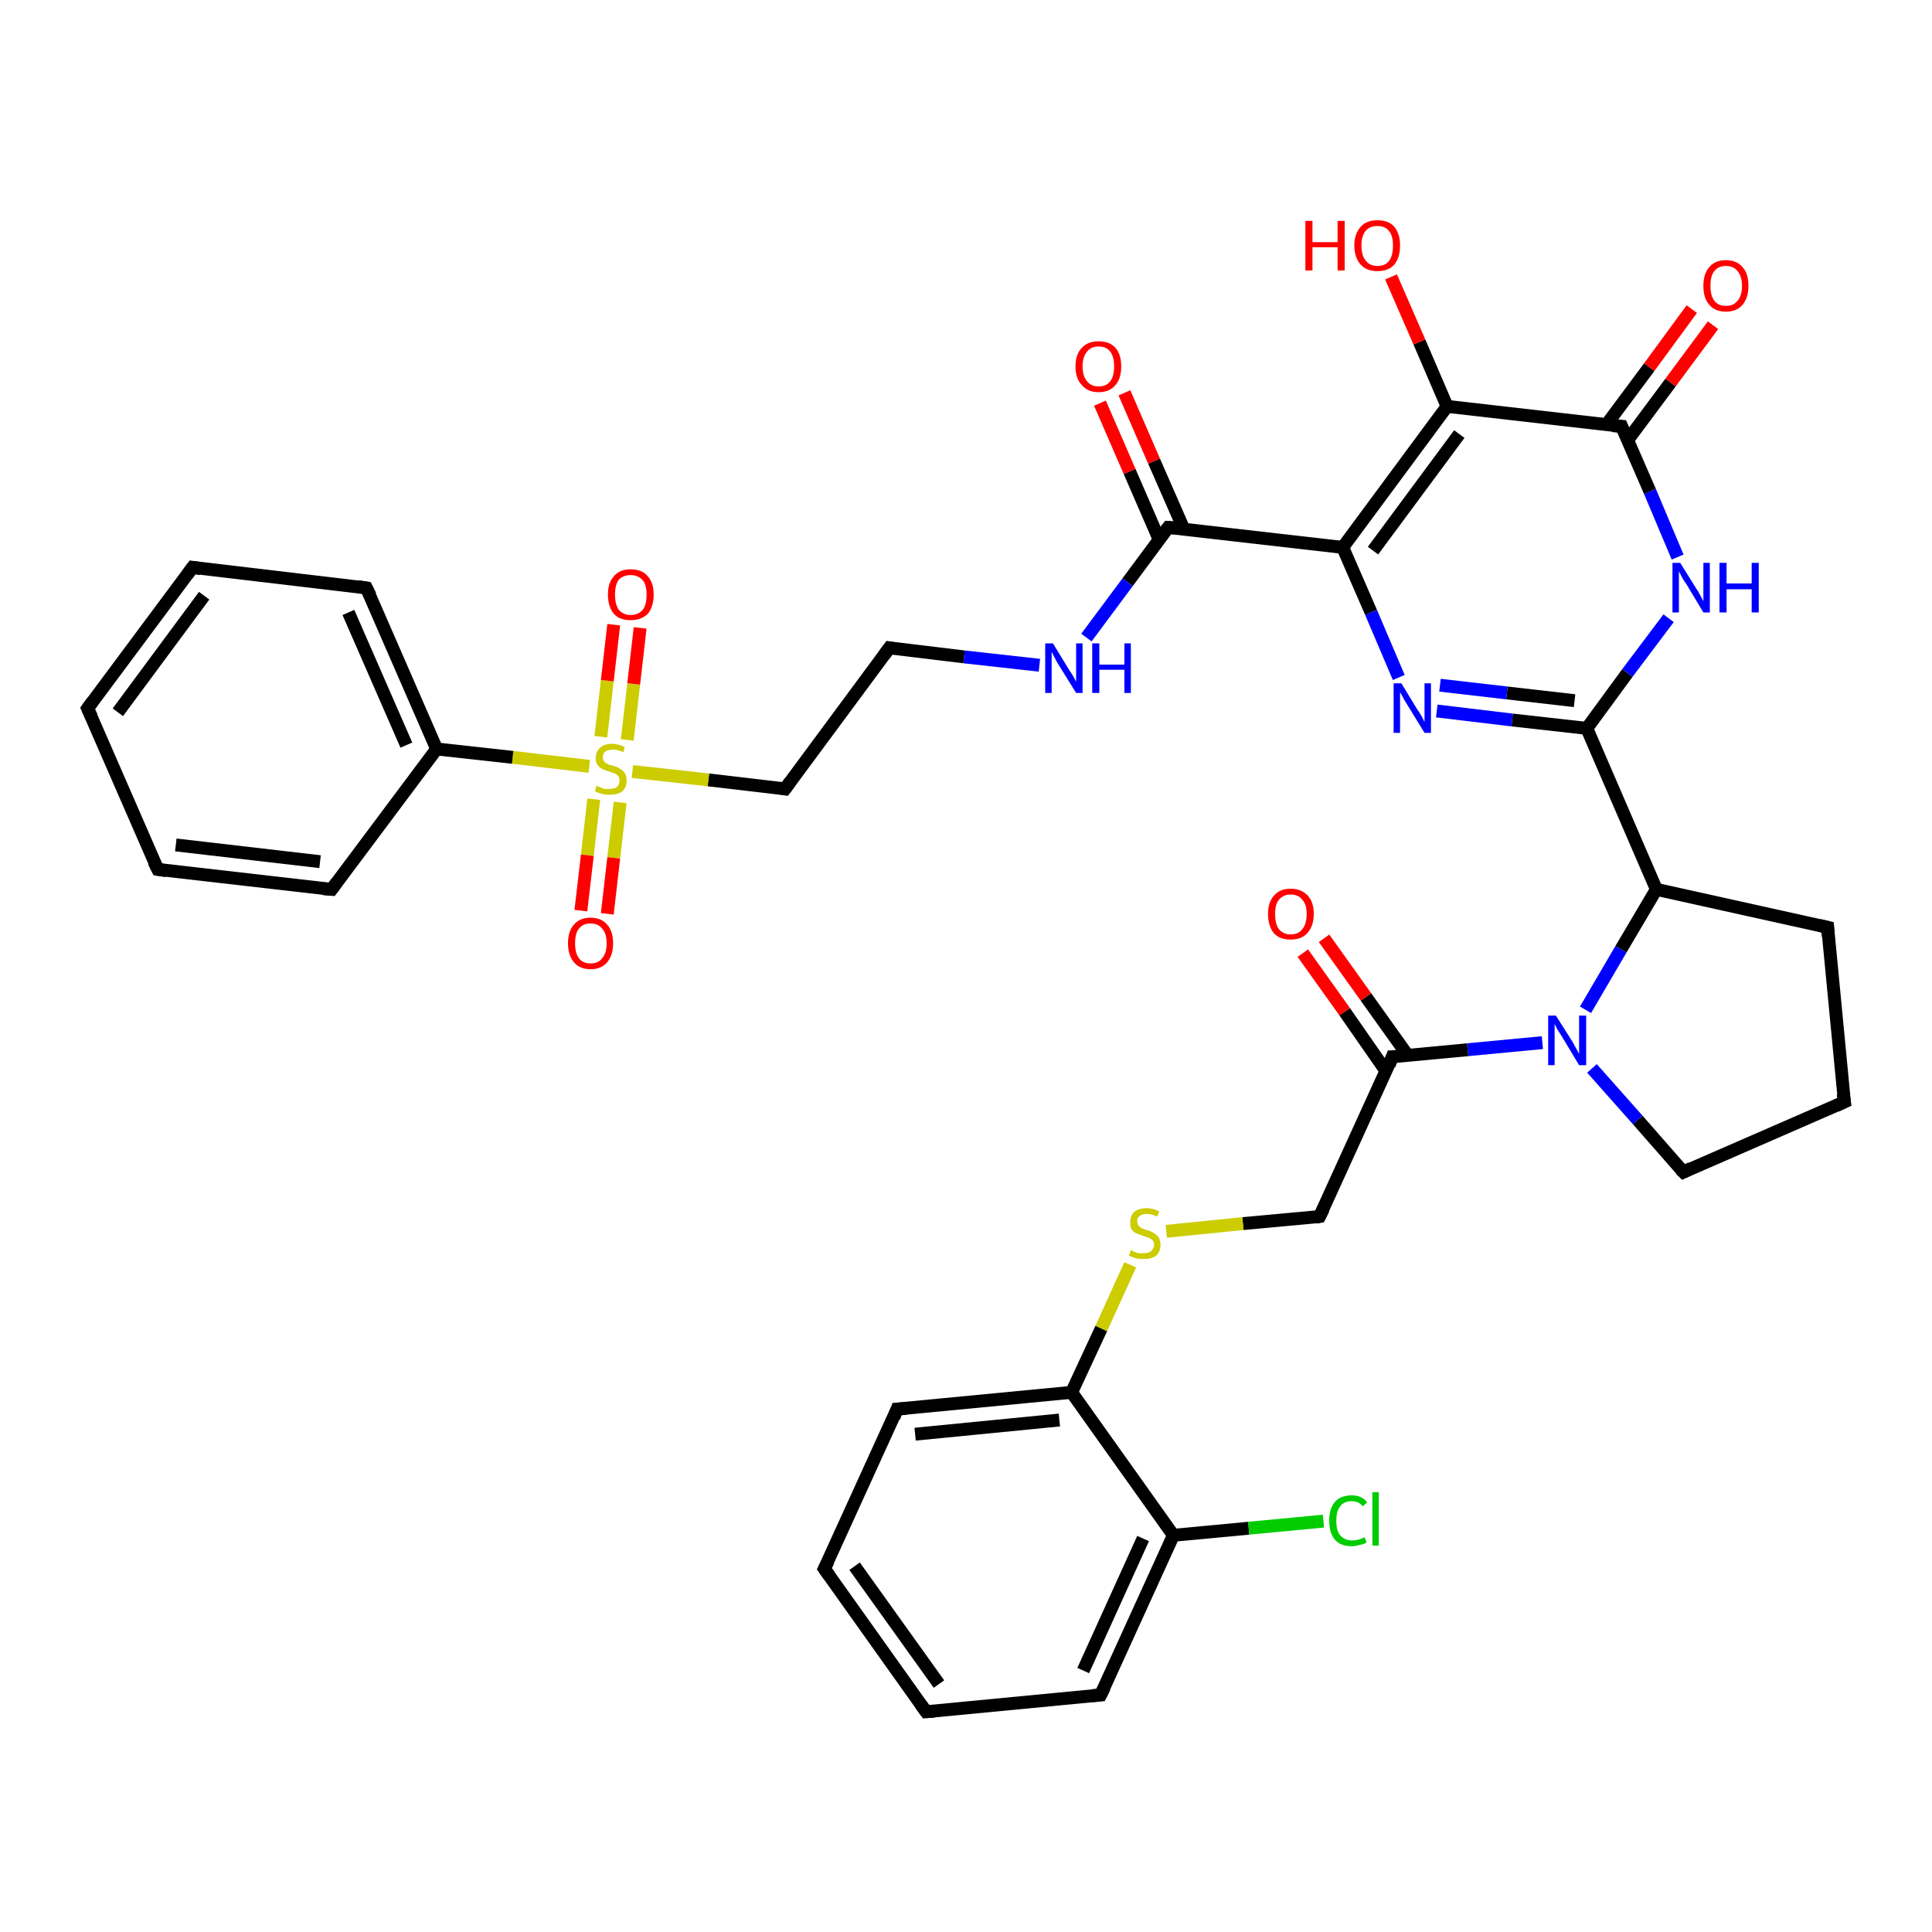 <?xml version='1.0' encoding='iso-8859-1'?>
<svg version='1.1' baseProfile='full'
              xmlns='http://www.w3.org/2000/svg'
                      xmlns:rdkit='http://www.rdkit.org/xml'
                      xmlns:xlink='http://www.w3.org/1999/xlink'
                  xml:space='preserve'
width='300px' height='300px' viewBox='0 0 300 300'>
<!-- END OF HEADER -->
<rect style='opacity:1.0;fill:#FFFFFF;stroke:none' width='300.0' height='300.0' x='0.0' y='0.0'> </rect>
<path class='bond-0 atom-0 atom-1' d='M 246.4,113.1 L 252.7,104.5' style='fill:none;fill-rule:evenodd;stroke:#000000;stroke-width:2.0px;stroke-linecap:butt;stroke-linejoin:miter;stroke-opacity:1' />
<path class='bond-0 atom-0 atom-1' d='M 252.7,104.5 L 259.1,96.0' style='fill:none;fill-rule:evenodd;stroke:#0000FF;stroke-width:2.0px;stroke-linecap:butt;stroke-linejoin:miter;stroke-opacity:1' />
<path class='bond-1 atom-1 atom-2' d='M 260.5,86.5 L 256.2,76.3' style='fill:none;fill-rule:evenodd;stroke:#0000FF;stroke-width:2.0px;stroke-linecap:butt;stroke-linejoin:miter;stroke-opacity:1' />
<path class='bond-1 atom-1 atom-2' d='M 256.2,76.3 L 251.8,66.2' style='fill:none;fill-rule:evenodd;stroke:#000000;stroke-width:2.0px;stroke-linecap:butt;stroke-linejoin:miter;stroke-opacity:1' />
<path class='bond-2 atom-2 atom-3' d='M 251.8,66.2 L 224.7,63.1' style='fill:none;fill-rule:evenodd;stroke:#000000;stroke-width:2.0px;stroke-linecap:butt;stroke-linejoin:miter;stroke-opacity:1' />
<path class='bond-3 atom-3 atom-4' d='M 224.7,63.1 L 208.5,85.0' style='fill:none;fill-rule:evenodd;stroke:#000000;stroke-width:2.0px;stroke-linecap:butt;stroke-linejoin:miter;stroke-opacity:1' />
<path class='bond-3 atom-3 atom-4' d='M 226.6,67.4 L 213.2,85.5' style='fill:none;fill-rule:evenodd;stroke:#000000;stroke-width:2.0px;stroke-linecap:butt;stroke-linejoin:miter;stroke-opacity:1' />
<path class='bond-4 atom-4 atom-5' d='M 208.5,85.0 L 181.4,81.9' style='fill:none;fill-rule:evenodd;stroke:#000000;stroke-width:2.0px;stroke-linecap:butt;stroke-linejoin:miter;stroke-opacity:1' />
<path class='bond-5 atom-5 atom-6' d='M 183.8,82.1 L 179.2,71.6' style='fill:none;fill-rule:evenodd;stroke:#000000;stroke-width:2.0px;stroke-linecap:butt;stroke-linejoin:miter;stroke-opacity:1' />
<path class='bond-5 atom-5 atom-6' d='M 179.2,71.6 L 174.6,61.0' style='fill:none;fill-rule:evenodd;stroke:#FF0000;stroke-width:2.0px;stroke-linecap:butt;stroke-linejoin:miter;stroke-opacity:1' />
<path class='bond-5 atom-5 atom-6' d='M 180.0,83.8 L 175.4,73.2' style='fill:none;fill-rule:evenodd;stroke:#000000;stroke-width:2.0px;stroke-linecap:butt;stroke-linejoin:miter;stroke-opacity:1' />
<path class='bond-5 atom-5 atom-6' d='M 175.4,73.2 L 170.8,62.6' style='fill:none;fill-rule:evenodd;stroke:#FF0000;stroke-width:2.0px;stroke-linecap:butt;stroke-linejoin:miter;stroke-opacity:1' />
<path class='bond-6 atom-5 atom-7' d='M 181.4,81.9 L 175.1,90.4' style='fill:none;fill-rule:evenodd;stroke:#000000;stroke-width:2.0px;stroke-linecap:butt;stroke-linejoin:miter;stroke-opacity:1' />
<path class='bond-6 atom-5 atom-7' d='M 175.1,90.4 L 168.7,99.0' style='fill:none;fill-rule:evenodd;stroke:#0000FF;stroke-width:2.0px;stroke-linecap:butt;stroke-linejoin:miter;stroke-opacity:1' />
<path class='bond-7 atom-7 atom-8' d='M 161.4,103.3 L 149.7,102.0' style='fill:none;fill-rule:evenodd;stroke:#0000FF;stroke-width:2.0px;stroke-linecap:butt;stroke-linejoin:miter;stroke-opacity:1' />
<path class='bond-7 atom-7 atom-8' d='M 149.7,102.0 L 138.1,100.6' style='fill:none;fill-rule:evenodd;stroke:#000000;stroke-width:2.0px;stroke-linecap:butt;stroke-linejoin:miter;stroke-opacity:1' />
<path class='bond-8 atom-8 atom-9' d='M 138.1,100.6 L 121.9,122.5' style='fill:none;fill-rule:evenodd;stroke:#000000;stroke-width:2.0px;stroke-linecap:butt;stroke-linejoin:miter;stroke-opacity:1' />
<path class='bond-9 atom-9 atom-10' d='M 121.9,122.5 L 110.0,121.1' style='fill:none;fill-rule:evenodd;stroke:#000000;stroke-width:2.0px;stroke-linecap:butt;stroke-linejoin:miter;stroke-opacity:1' />
<path class='bond-9 atom-9 atom-10' d='M 110.0,121.1 L 98.2,119.8' style='fill:none;fill-rule:evenodd;stroke:#CCCC00;stroke-width:2.0px;stroke-linecap:butt;stroke-linejoin:miter;stroke-opacity:1' />
<path class='bond-10 atom-10 atom-11' d='M 91.5,119.0 L 79.6,117.6' style='fill:none;fill-rule:evenodd;stroke:#CCCC00;stroke-width:2.0px;stroke-linecap:butt;stroke-linejoin:miter;stroke-opacity:1' />
<path class='bond-10 atom-10 atom-11' d='M 79.6,117.6 L 67.8,116.3' style='fill:none;fill-rule:evenodd;stroke:#000000;stroke-width:2.0px;stroke-linecap:butt;stroke-linejoin:miter;stroke-opacity:1' />
<path class='bond-11 atom-11 atom-12' d='M 67.8,116.3 L 56.9,91.3' style='fill:none;fill-rule:evenodd;stroke:#000000;stroke-width:2.0px;stroke-linecap:butt;stroke-linejoin:miter;stroke-opacity:1' />
<path class='bond-11 atom-11 atom-12' d='M 63.1,115.7 L 54.1,95.1' style='fill:none;fill-rule:evenodd;stroke:#000000;stroke-width:2.0px;stroke-linecap:butt;stroke-linejoin:miter;stroke-opacity:1' />
<path class='bond-12 atom-12 atom-13' d='M 56.9,91.3 L 29.9,88.1' style='fill:none;fill-rule:evenodd;stroke:#000000;stroke-width:2.0px;stroke-linecap:butt;stroke-linejoin:miter;stroke-opacity:1' />
<path class='bond-13 atom-13 atom-14' d='M 29.9,88.1 L 13.6,110.0' style='fill:none;fill-rule:evenodd;stroke:#000000;stroke-width:2.0px;stroke-linecap:butt;stroke-linejoin:miter;stroke-opacity:1' />
<path class='bond-13 atom-13 atom-14' d='M 31.7,92.5 L 18.3,110.6' style='fill:none;fill-rule:evenodd;stroke:#000000;stroke-width:2.0px;stroke-linecap:butt;stroke-linejoin:miter;stroke-opacity:1' />
<path class='bond-14 atom-14 atom-15' d='M 13.6,110.0 L 24.5,135.0' style='fill:none;fill-rule:evenodd;stroke:#000000;stroke-width:2.0px;stroke-linecap:butt;stroke-linejoin:miter;stroke-opacity:1' />
<path class='bond-15 atom-15 atom-16' d='M 24.5,135.0 L 51.5,138.1' style='fill:none;fill-rule:evenodd;stroke:#000000;stroke-width:2.0px;stroke-linecap:butt;stroke-linejoin:miter;stroke-opacity:1' />
<path class='bond-15 atom-15 atom-16' d='M 27.3,131.2 L 49.7,133.8' style='fill:none;fill-rule:evenodd;stroke:#000000;stroke-width:2.0px;stroke-linecap:butt;stroke-linejoin:miter;stroke-opacity:1' />
<path class='bond-16 atom-10 atom-17' d='M 92.2,124.1 L 91.2,132.8' style='fill:none;fill-rule:evenodd;stroke:#CCCC00;stroke-width:2.0px;stroke-linecap:butt;stroke-linejoin:miter;stroke-opacity:1' />
<path class='bond-16 atom-10 atom-17' d='M 91.2,132.8 L 90.2,141.4' style='fill:none;fill-rule:evenodd;stroke:#FF0000;stroke-width:2.0px;stroke-linecap:butt;stroke-linejoin:miter;stroke-opacity:1' />
<path class='bond-16 atom-10 atom-17' d='M 96.3,124.6 L 95.3,133.2' style='fill:none;fill-rule:evenodd;stroke:#CCCC00;stroke-width:2.0px;stroke-linecap:butt;stroke-linejoin:miter;stroke-opacity:1' />
<path class='bond-16 atom-10 atom-17' d='M 95.3,133.2 L 94.3,141.9' style='fill:none;fill-rule:evenodd;stroke:#FF0000;stroke-width:2.0px;stroke-linecap:butt;stroke-linejoin:miter;stroke-opacity:1' />
<path class='bond-17 atom-10 atom-18' d='M 97.4,114.9 L 98.4,106.2' style='fill:none;fill-rule:evenodd;stroke:#CCCC00;stroke-width:2.0px;stroke-linecap:butt;stroke-linejoin:miter;stroke-opacity:1' />
<path class='bond-17 atom-10 atom-18' d='M 98.4,106.2 L 99.4,97.5' style='fill:none;fill-rule:evenodd;stroke:#FF0000;stroke-width:2.0px;stroke-linecap:butt;stroke-linejoin:miter;stroke-opacity:1' />
<path class='bond-17 atom-10 atom-18' d='M 93.3,114.4 L 94.3,105.7' style='fill:none;fill-rule:evenodd;stroke:#CCCC00;stroke-width:2.0px;stroke-linecap:butt;stroke-linejoin:miter;stroke-opacity:1' />
<path class='bond-17 atom-10 atom-18' d='M 94.3,105.7 L 95.3,97.0' style='fill:none;fill-rule:evenodd;stroke:#FF0000;stroke-width:2.0px;stroke-linecap:butt;stroke-linejoin:miter;stroke-opacity:1' />
<path class='bond-18 atom-4 atom-19' d='M 208.5,85.0 L 212.9,95.1' style='fill:none;fill-rule:evenodd;stroke:#000000;stroke-width:2.0px;stroke-linecap:butt;stroke-linejoin:miter;stroke-opacity:1' />
<path class='bond-18 atom-4 atom-19' d='M 212.9,95.1 L 217.2,105.2' style='fill:none;fill-rule:evenodd;stroke:#0000FF;stroke-width:2.0px;stroke-linecap:butt;stroke-linejoin:miter;stroke-opacity:1' />
<path class='bond-19 atom-3 atom-20' d='M 224.7,63.1 L 220.4,53.1' style='fill:none;fill-rule:evenodd;stroke:#000000;stroke-width:2.0px;stroke-linecap:butt;stroke-linejoin:miter;stroke-opacity:1' />
<path class='bond-19 atom-3 atom-20' d='M 220.4,53.1 L 216.0,43.0' style='fill:none;fill-rule:evenodd;stroke:#FF0000;stroke-width:2.0px;stroke-linecap:butt;stroke-linejoin:miter;stroke-opacity:1' />
<path class='bond-20 atom-2 atom-21' d='M 252.7,68.4 L 259.4,59.4' style='fill:none;fill-rule:evenodd;stroke:#000000;stroke-width:2.0px;stroke-linecap:butt;stroke-linejoin:miter;stroke-opacity:1' />
<path class='bond-20 atom-2 atom-21' d='M 259.4,59.4 L 266.0,50.5' style='fill:none;fill-rule:evenodd;stroke:#FF0000;stroke-width:2.0px;stroke-linecap:butt;stroke-linejoin:miter;stroke-opacity:1' />
<path class='bond-20 atom-2 atom-21' d='M 249.4,66.0 L 256.1,57.0' style='fill:none;fill-rule:evenodd;stroke:#000000;stroke-width:2.0px;stroke-linecap:butt;stroke-linejoin:miter;stroke-opacity:1' />
<path class='bond-20 atom-2 atom-21' d='M 256.1,57.0 L 262.7,48.0' style='fill:none;fill-rule:evenodd;stroke:#FF0000;stroke-width:2.0px;stroke-linecap:butt;stroke-linejoin:miter;stroke-opacity:1' />
<path class='bond-21 atom-0 atom-22' d='M 246.4,113.1 L 257.2,138.1' style='fill:none;fill-rule:evenodd;stroke:#000000;stroke-width:2.0px;stroke-linecap:butt;stroke-linejoin:miter;stroke-opacity:1' />
<path class='bond-22 atom-22 atom-23' d='M 257.2,138.1 L 283.8,144.0' style='fill:none;fill-rule:evenodd;stroke:#000000;stroke-width:2.0px;stroke-linecap:butt;stroke-linejoin:miter;stroke-opacity:1' />
<path class='bond-23 atom-23 atom-24' d='M 283.8,144.0 L 286.4,171.1' style='fill:none;fill-rule:evenodd;stroke:#000000;stroke-width:2.0px;stroke-linecap:butt;stroke-linejoin:miter;stroke-opacity:1' />
<path class='bond-24 atom-24 atom-25' d='M 286.4,171.1 L 261.4,182.0' style='fill:none;fill-rule:evenodd;stroke:#000000;stroke-width:2.0px;stroke-linecap:butt;stroke-linejoin:miter;stroke-opacity:1' />
<path class='bond-25 atom-25 atom-26' d='M 261.4,182.0 L 254.3,173.9' style='fill:none;fill-rule:evenodd;stroke:#000000;stroke-width:2.0px;stroke-linecap:butt;stroke-linejoin:miter;stroke-opacity:1' />
<path class='bond-25 atom-25 atom-26' d='M 254.3,173.9 L 247.2,165.9' style='fill:none;fill-rule:evenodd;stroke:#0000FF;stroke-width:2.0px;stroke-linecap:butt;stroke-linejoin:miter;stroke-opacity:1' />
<path class='bond-26 atom-26 atom-27' d='M 239.5,161.9 L 227.9,163.0' style='fill:none;fill-rule:evenodd;stroke:#0000FF;stroke-width:2.0px;stroke-linecap:butt;stroke-linejoin:miter;stroke-opacity:1' />
<path class='bond-26 atom-26 atom-27' d='M 227.9,163.0 L 216.2,164.1' style='fill:none;fill-rule:evenodd;stroke:#000000;stroke-width:2.0px;stroke-linecap:butt;stroke-linejoin:miter;stroke-opacity:1' />
<path class='bond-27 atom-27 atom-28' d='M 216.2,164.1 L 204.9,188.9' style='fill:none;fill-rule:evenodd;stroke:#000000;stroke-width:2.0px;stroke-linecap:butt;stroke-linejoin:miter;stroke-opacity:1' />
<path class='bond-28 atom-28 atom-29' d='M 204.9,188.9 L 193.0,190.0' style='fill:none;fill-rule:evenodd;stroke:#000000;stroke-width:2.0px;stroke-linecap:butt;stroke-linejoin:miter;stroke-opacity:1' />
<path class='bond-28 atom-28 atom-29' d='M 193.0,190.0 L 181.1,191.2' style='fill:none;fill-rule:evenodd;stroke:#CCCC00;stroke-width:2.0px;stroke-linecap:butt;stroke-linejoin:miter;stroke-opacity:1' />
<path class='bond-29 atom-29 atom-30' d='M 175.5,196.4 L 171.0,206.3' style='fill:none;fill-rule:evenodd;stroke:#CCCC00;stroke-width:2.0px;stroke-linecap:butt;stroke-linejoin:miter;stroke-opacity:1' />
<path class='bond-29 atom-29 atom-30' d='M 171.0,206.3 L 166.4,216.2' style='fill:none;fill-rule:evenodd;stroke:#000000;stroke-width:2.0px;stroke-linecap:butt;stroke-linejoin:miter;stroke-opacity:1' />
<path class='bond-30 atom-30 atom-31' d='M 166.4,216.2 L 139.3,218.8' style='fill:none;fill-rule:evenodd;stroke:#000000;stroke-width:2.0px;stroke-linecap:butt;stroke-linejoin:miter;stroke-opacity:1' />
<path class='bond-30 atom-30 atom-31' d='M 164.5,220.5 L 142.1,222.7' style='fill:none;fill-rule:evenodd;stroke:#000000;stroke-width:2.0px;stroke-linecap:butt;stroke-linejoin:miter;stroke-opacity:1' />
<path class='bond-31 atom-31 atom-32' d='M 139.3,218.8 L 128.0,243.6' style='fill:none;fill-rule:evenodd;stroke:#000000;stroke-width:2.0px;stroke-linecap:butt;stroke-linejoin:miter;stroke-opacity:1' />
<path class='bond-32 atom-32 atom-33' d='M 128.0,243.6 L 143.8,265.8' style='fill:none;fill-rule:evenodd;stroke:#000000;stroke-width:2.0px;stroke-linecap:butt;stroke-linejoin:miter;stroke-opacity:1' />
<path class='bond-32 atom-32 atom-33' d='M 132.7,243.2 L 145.8,261.5' style='fill:none;fill-rule:evenodd;stroke:#000000;stroke-width:2.0px;stroke-linecap:butt;stroke-linejoin:miter;stroke-opacity:1' />
<path class='bond-33 atom-33 atom-34' d='M 143.8,265.8 L 170.9,263.2' style='fill:none;fill-rule:evenodd;stroke:#000000;stroke-width:2.0px;stroke-linecap:butt;stroke-linejoin:miter;stroke-opacity:1' />
<path class='bond-34 atom-34 atom-35' d='M 170.9,263.2 L 182.2,238.4' style='fill:none;fill-rule:evenodd;stroke:#000000;stroke-width:2.0px;stroke-linecap:butt;stroke-linejoin:miter;stroke-opacity:1' />
<path class='bond-34 atom-34 atom-35' d='M 168.2,259.4 L 177.5,238.9' style='fill:none;fill-rule:evenodd;stroke:#000000;stroke-width:2.0px;stroke-linecap:butt;stroke-linejoin:miter;stroke-opacity:1' />
<path class='bond-35 atom-35 atom-36' d='M 182.2,238.4 L 193.9,237.3' style='fill:none;fill-rule:evenodd;stroke:#000000;stroke-width:2.0px;stroke-linecap:butt;stroke-linejoin:miter;stroke-opacity:1' />
<path class='bond-35 atom-35 atom-36' d='M 193.9,237.3 L 205.5,236.2' style='fill:none;fill-rule:evenodd;stroke:#00CC00;stroke-width:2.0px;stroke-linecap:butt;stroke-linejoin:miter;stroke-opacity:1' />
<path class='bond-36 atom-27 atom-37' d='M 218.6,163.9 L 212.1,154.8' style='fill:none;fill-rule:evenodd;stroke:#000000;stroke-width:2.0px;stroke-linecap:butt;stroke-linejoin:miter;stroke-opacity:1' />
<path class='bond-36 atom-27 atom-37' d='M 212.1,154.8 L 205.6,145.7' style='fill:none;fill-rule:evenodd;stroke:#FF0000;stroke-width:2.0px;stroke-linecap:butt;stroke-linejoin:miter;stroke-opacity:1' />
<path class='bond-36 atom-27 atom-37' d='M 215.2,166.3 L 208.8,157.1' style='fill:none;fill-rule:evenodd;stroke:#000000;stroke-width:2.0px;stroke-linecap:butt;stroke-linejoin:miter;stroke-opacity:1' />
<path class='bond-36 atom-27 atom-37' d='M 208.8,157.1 L 202.3,148.0' style='fill:none;fill-rule:evenodd;stroke:#FF0000;stroke-width:2.0px;stroke-linecap:butt;stroke-linejoin:miter;stroke-opacity:1' />
<path class='bond-37 atom-16 atom-11' d='M 51.5,138.1 L 67.8,116.3' style='fill:none;fill-rule:evenodd;stroke:#000000;stroke-width:2.0px;stroke-linecap:butt;stroke-linejoin:miter;stroke-opacity:1' />
<path class='bond-38 atom-0 atom-19' d='M 246.4,113.1 L 234.8,111.8' style='fill:none;fill-rule:evenodd;stroke:#000000;stroke-width:2.0px;stroke-linecap:butt;stroke-linejoin:miter;stroke-opacity:1' />
<path class='bond-38 atom-0 atom-19' d='M 234.8,111.8 L 223.1,110.4' style='fill:none;fill-rule:evenodd;stroke:#0000FF;stroke-width:2.0px;stroke-linecap:butt;stroke-linejoin:miter;stroke-opacity:1' />
<path class='bond-38 atom-0 atom-19' d='M 244.5,108.8 L 234.0,107.6' style='fill:none;fill-rule:evenodd;stroke:#000000;stroke-width:2.0px;stroke-linecap:butt;stroke-linejoin:miter;stroke-opacity:1' />
<path class='bond-38 atom-0 atom-19' d='M 234.0,107.6 L 223.6,106.4' style='fill:none;fill-rule:evenodd;stroke:#0000FF;stroke-width:2.0px;stroke-linecap:butt;stroke-linejoin:miter;stroke-opacity:1' />
<path class='bond-39 atom-26 atom-22' d='M 246.2,156.8 L 251.7,147.4' style='fill:none;fill-rule:evenodd;stroke:#0000FF;stroke-width:2.0px;stroke-linecap:butt;stroke-linejoin:miter;stroke-opacity:1' />
<path class='bond-39 atom-26 atom-22' d='M 251.7,147.4 L 257.2,138.1' style='fill:none;fill-rule:evenodd;stroke:#000000;stroke-width:2.0px;stroke-linecap:butt;stroke-linejoin:miter;stroke-opacity:1' />
<path class='bond-40 atom-35 atom-30' d='M 182.2,238.4 L 166.4,216.2' style='fill:none;fill-rule:evenodd;stroke:#000000;stroke-width:2.0px;stroke-linecap:butt;stroke-linejoin:miter;stroke-opacity:1' />
<path d='M 252.0,66.7 L 251.8,66.2 L 250.4,66.1' style='fill:none;stroke:#000000;stroke-width:2.0px;stroke-linecap:butt;stroke-linejoin:miter;stroke-opacity:1;' />
<path d='M 182.8,82.0 L 181.4,81.9 L 181.1,82.3' style='fill:none;stroke:#000000;stroke-width:2.0px;stroke-linecap:butt;stroke-linejoin:miter;stroke-opacity:1;' />
<path d='M 138.7,100.7 L 138.1,100.6 L 137.3,101.7' style='fill:none;stroke:#000000;stroke-width:2.0px;stroke-linecap:butt;stroke-linejoin:miter;stroke-opacity:1;' />
<path d='M 122.7,121.4 L 121.9,122.5 L 121.3,122.4' style='fill:none;stroke:#000000;stroke-width:2.0px;stroke-linecap:butt;stroke-linejoin:miter;stroke-opacity:1;' />
<path d='M 57.5,92.5 L 56.9,91.3 L 55.6,91.1' style='fill:none;stroke:#000000;stroke-width:2.0px;stroke-linecap:butt;stroke-linejoin:miter;stroke-opacity:1;' />
<path d='M 31.2,88.3 L 29.9,88.1 L 29.1,89.2' style='fill:none;stroke:#000000;stroke-width:2.0px;stroke-linecap:butt;stroke-linejoin:miter;stroke-opacity:1;' />
<path d='M 14.4,108.9 L 13.6,110.0 L 14.2,111.3' style='fill:none;stroke:#000000;stroke-width:2.0px;stroke-linecap:butt;stroke-linejoin:miter;stroke-opacity:1;' />
<path d='M 23.9,133.8 L 24.5,135.0 L 25.8,135.2' style='fill:none;stroke:#000000;stroke-width:2.0px;stroke-linecap:butt;stroke-linejoin:miter;stroke-opacity:1;' />
<path d='M 50.2,138.0 L 51.5,138.1 L 52.3,137.0' style='fill:none;stroke:#000000;stroke-width:2.0px;stroke-linecap:butt;stroke-linejoin:miter;stroke-opacity:1;' />
<path d='M 282.5,143.7 L 283.8,144.0 L 283.9,145.4' style='fill:none;stroke:#000000;stroke-width:2.0px;stroke-linecap:butt;stroke-linejoin:miter;stroke-opacity:1;' />
<path d='M 286.2,169.8 L 286.4,171.1 L 285.1,171.7' style='fill:none;stroke:#000000;stroke-width:2.0px;stroke-linecap:butt;stroke-linejoin:miter;stroke-opacity:1;' />
<path d='M 262.6,181.4 L 261.4,182.0 L 261.0,181.6' style='fill:none;stroke:#000000;stroke-width:2.0px;stroke-linecap:butt;stroke-linejoin:miter;stroke-opacity:1;' />
<path d='M 216.8,164.1 L 216.2,164.1 L 215.7,165.4' style='fill:none;stroke:#000000;stroke-width:2.0px;stroke-linecap:butt;stroke-linejoin:miter;stroke-opacity:1;' />
<path d='M 205.5,187.7 L 204.9,188.9 L 204.3,189.0' style='fill:none;stroke:#000000;stroke-width:2.0px;stroke-linecap:butt;stroke-linejoin:miter;stroke-opacity:1;' />
<path d='M 140.7,218.7 L 139.3,218.8 L 138.8,220.1' style='fill:none;stroke:#000000;stroke-width:2.0px;stroke-linecap:butt;stroke-linejoin:miter;stroke-opacity:1;' />
<path d='M 128.6,242.4 L 128.0,243.6 L 128.8,244.7' style='fill:none;stroke:#000000;stroke-width:2.0px;stroke-linecap:butt;stroke-linejoin:miter;stroke-opacity:1;' />
<path d='M 143.0,264.7 L 143.8,265.8 L 145.1,265.7' style='fill:none;stroke:#000000;stroke-width:2.0px;stroke-linecap:butt;stroke-linejoin:miter;stroke-opacity:1;' />
<path d='M 169.6,263.3 L 170.9,263.2 L 171.5,262.0' style='fill:none;stroke:#000000;stroke-width:2.0px;stroke-linecap:butt;stroke-linejoin:miter;stroke-opacity:1;' />
<path class='atom-1' d='M 260.9 87.4
L 263.4 91.4
Q 263.7 91.8, 264.1 92.6
Q 264.5 93.3, 264.5 93.4
L 264.5 87.4
L 265.5 87.4
L 265.5 95.1
L 264.5 95.1
L 261.8 90.6
Q 261.4 90.1, 261.1 89.5
Q 260.8 88.9, 260.7 88.7
L 260.7 95.1
L 259.7 95.1
L 259.7 87.4
L 260.9 87.4
' fill='#0000FF'/>
<path class='atom-1' d='M 267.0 87.4
L 268.1 87.4
L 268.1 90.6
L 272.0 90.6
L 272.0 87.4
L 273.1 87.4
L 273.1 95.1
L 272.0 95.1
L 272.0 91.5
L 268.1 91.5
L 268.1 95.1
L 267.0 95.1
L 267.0 87.4
' fill='#0000FF'/>
<path class='atom-6' d='M 167.0 56.9
Q 167.0 55.0, 168.0 54.0
Q 168.9 53.0, 170.6 53.0
Q 172.3 53.0, 173.2 54.0
Q 174.1 55.0, 174.1 56.9
Q 174.1 58.8, 173.2 59.8
Q 172.3 60.9, 170.6 60.9
Q 168.9 60.9, 168.0 59.8
Q 167.0 58.8, 167.0 56.9
M 170.6 60.0
Q 171.8 60.0, 172.4 59.2
Q 173.0 58.4, 173.0 56.9
Q 173.0 55.4, 172.4 54.6
Q 171.8 53.8, 170.6 53.8
Q 169.4 53.8, 168.8 54.6
Q 168.1 55.4, 168.1 56.9
Q 168.1 58.4, 168.8 59.2
Q 169.4 60.0, 170.6 60.0
' fill='#FF0000'/>
<path class='atom-7' d='M 163.5 99.9
L 166.0 104.0
Q 166.3 104.4, 166.7 105.1
Q 167.1 105.8, 167.1 105.9
L 167.1 99.9
L 168.1 99.9
L 168.1 107.6
L 167.1 107.6
L 164.3 103.1
Q 164.0 102.6, 163.7 102.0
Q 163.4 101.4, 163.3 101.2
L 163.3 107.6
L 162.3 107.6
L 162.3 99.9
L 163.5 99.9
' fill='#0000FF'/>
<path class='atom-7' d='M 169.6 99.9
L 170.7 99.9
L 170.7 103.2
L 174.6 103.2
L 174.6 99.9
L 175.6 99.9
L 175.6 107.6
L 174.6 107.6
L 174.6 104.0
L 170.7 104.0
L 170.7 107.6
L 169.6 107.6
L 169.6 99.9
' fill='#0000FF'/>
<path class='atom-10' d='M 92.6 122.0
Q 92.7 122.1, 93.1 122.2
Q 93.5 122.4, 93.8 122.5
Q 94.2 122.5, 94.6 122.5
Q 95.4 122.5, 95.8 122.2
Q 96.2 121.8, 96.2 121.2
Q 96.2 120.8, 96.0 120.5
Q 95.8 120.3, 95.5 120.1
Q 95.1 120.0, 94.6 119.8
Q 93.9 119.6, 93.5 119.4
Q 93.1 119.2, 92.8 118.8
Q 92.5 118.4, 92.5 117.7
Q 92.5 116.7, 93.2 116.1
Q 93.8 115.5, 95.1 115.5
Q 96.0 115.5, 97.0 116.0
L 96.8 116.8
Q 95.9 116.4, 95.2 116.4
Q 94.4 116.4, 94.0 116.7
Q 93.6 117.0, 93.6 117.6
Q 93.6 118.0, 93.8 118.2
Q 94.0 118.5, 94.3 118.6
Q 94.6 118.8, 95.2 118.9
Q 95.9 119.1, 96.3 119.4
Q 96.7 119.6, 97.0 120.0
Q 97.3 120.5, 97.3 121.2
Q 97.3 122.3, 96.6 122.9
Q 95.9 123.4, 94.7 123.4
Q 94.0 123.4, 93.5 123.3
Q 93.0 123.1, 92.4 122.9
L 92.6 122.0
' fill='#CCCC00'/>
<path class='atom-17' d='M 88.2 146.5
Q 88.2 144.6, 89.1 143.6
Q 90.0 142.5, 91.7 142.5
Q 93.4 142.5, 94.3 143.6
Q 95.2 144.6, 95.2 146.5
Q 95.2 148.3, 94.3 149.4
Q 93.4 150.5, 91.7 150.5
Q 90.0 150.5, 89.1 149.4
Q 88.2 148.3, 88.2 146.5
M 91.7 149.6
Q 92.9 149.6, 93.5 148.8
Q 94.2 148.0, 94.2 146.5
Q 94.2 144.9, 93.5 144.2
Q 92.9 143.4, 91.7 143.4
Q 90.5 143.4, 89.9 144.2
Q 89.3 144.9, 89.3 146.5
Q 89.3 148.0, 89.9 148.8
Q 90.5 149.6, 91.7 149.6
' fill='#FF0000'/>
<path class='atom-18' d='M 94.4 92.3
Q 94.4 90.5, 95.3 89.5
Q 96.2 88.4, 97.9 88.4
Q 99.7 88.4, 100.6 89.5
Q 101.5 90.5, 101.5 92.3
Q 101.5 94.2, 100.6 95.3
Q 99.6 96.3, 97.9 96.3
Q 96.2 96.3, 95.3 95.3
Q 94.4 94.2, 94.4 92.3
M 97.9 95.5
Q 99.1 95.5, 99.8 94.7
Q 100.4 93.9, 100.4 92.3
Q 100.4 90.8, 99.8 90.1
Q 99.1 89.3, 97.9 89.3
Q 96.8 89.3, 96.1 90.0
Q 95.5 90.8, 95.5 92.3
Q 95.5 93.9, 96.1 94.7
Q 96.8 95.5, 97.9 95.5
' fill='#FF0000'/>
<path class='atom-19' d='M 217.6 106.1
L 220.1 110.2
Q 220.4 110.6, 220.8 111.3
Q 221.2 112.1, 221.2 112.1
L 221.2 106.1
L 222.2 106.1
L 222.2 113.8
L 221.2 113.8
L 218.5 109.4
Q 218.1 108.8, 217.8 108.2
Q 217.5 107.6, 217.4 107.5
L 217.4 113.8
L 216.4 113.8
L 216.4 106.1
L 217.6 106.1
' fill='#0000FF'/>
<path class='atom-20' d='M 202.7 34.3
L 203.8 34.3
L 203.8 37.6
L 207.7 37.6
L 207.7 34.3
L 208.8 34.3
L 208.8 42.0
L 207.7 42.0
L 207.7 38.4
L 203.8 38.4
L 203.8 42.0
L 202.7 42.0
L 202.7 34.3
' fill='#FF0000'/>
<path class='atom-20' d='M 210.3 38.1
Q 210.3 36.3, 211.3 35.2
Q 212.2 34.2, 213.9 34.2
Q 215.6 34.2, 216.5 35.2
Q 217.4 36.3, 217.4 38.1
Q 217.4 40.0, 216.5 41.1
Q 215.6 42.1, 213.9 42.1
Q 212.2 42.1, 211.3 41.1
Q 210.3 40.0, 210.3 38.1
M 213.9 41.3
Q 215.1 41.3, 215.7 40.5
Q 216.3 39.7, 216.3 38.1
Q 216.3 36.6, 215.7 35.9
Q 215.1 35.1, 213.9 35.1
Q 212.7 35.1, 212.1 35.8
Q 211.4 36.6, 211.4 38.1
Q 211.4 39.7, 212.1 40.5
Q 212.7 41.3, 213.9 41.3
' fill='#FF0000'/>
<path class='atom-21' d='M 264.5 44.4
Q 264.5 42.5, 265.4 41.5
Q 266.3 40.4, 268.0 40.4
Q 269.7 40.4, 270.6 41.5
Q 271.5 42.5, 271.5 44.4
Q 271.5 46.2, 270.6 47.3
Q 269.7 48.4, 268.0 48.4
Q 266.3 48.4, 265.4 47.3
Q 264.5 46.3, 264.5 44.4
M 268.0 47.5
Q 269.2 47.5, 269.8 46.7
Q 270.5 45.9, 270.5 44.4
Q 270.5 42.9, 269.8 42.1
Q 269.2 41.3, 268.0 41.3
Q 266.8 41.3, 266.2 42.1
Q 265.6 42.8, 265.6 44.4
Q 265.6 45.9, 266.2 46.7
Q 266.8 47.5, 268.0 47.5
' fill='#FF0000'/>
<path class='atom-26' d='M 241.6 157.7
L 244.2 161.8
Q 244.4 162.2, 244.8 162.9
Q 245.2 163.6, 245.2 163.7
L 245.2 157.7
L 246.3 157.7
L 246.3 165.4
L 245.2 165.4
L 242.5 160.9
Q 242.2 160.4, 241.8 159.8
Q 241.5 159.2, 241.4 159.0
L 241.4 165.4
L 240.4 165.4
L 240.4 157.7
L 241.6 157.7
' fill='#0000FF'/>
<path class='atom-29' d='M 175.6 194.1
Q 175.7 194.2, 176.0 194.3
Q 176.4 194.5, 176.8 194.6
Q 177.2 194.6, 177.6 194.6
Q 178.3 194.6, 178.7 194.3
Q 179.2 193.9, 179.2 193.3
Q 179.2 192.9, 179.0 192.6
Q 178.7 192.4, 178.4 192.2
Q 178.1 192.1, 177.5 191.9
Q 176.9 191.7, 176.4 191.5
Q 176.0 191.3, 175.7 190.9
Q 175.5 190.5, 175.5 189.8
Q 175.5 188.8, 176.1 188.2
Q 176.8 187.6, 178.1 187.6
Q 179.0 187.6, 180.0 188.1
L 179.7 188.9
Q 178.8 188.5, 178.1 188.5
Q 177.4 188.5, 177.0 188.8
Q 176.5 189.1, 176.6 189.7
Q 176.6 190.1, 176.8 190.3
Q 177.0 190.6, 177.3 190.7
Q 177.6 190.9, 178.1 191.0
Q 178.8 191.2, 179.2 191.5
Q 179.6 191.7, 179.9 192.1
Q 180.2 192.6, 180.2 193.3
Q 180.2 194.4, 179.5 195.0
Q 178.8 195.5, 177.6 195.5
Q 176.9 195.5, 176.4 195.4
Q 175.9 195.2, 175.3 195.0
L 175.6 194.1
' fill='#CCCC00'/>
<path class='atom-36' d='M 206.4 236.1
Q 206.4 234.2, 207.3 233.2
Q 208.2 232.2, 209.9 232.2
Q 211.5 232.2, 212.3 233.3
L 211.6 233.9
Q 211.0 233.1, 209.9 233.1
Q 208.7 233.1, 208.1 233.9
Q 207.5 234.7, 207.5 236.1
Q 207.5 237.7, 208.1 238.4
Q 208.8 239.2, 210.0 239.2
Q 210.9 239.2, 211.9 238.7
L 212.2 239.5
Q 211.8 239.8, 211.1 239.9
Q 210.5 240.1, 209.9 240.1
Q 208.2 240.1, 207.3 239.1
Q 206.4 238.1, 206.4 236.1
' fill='#00CC00'/>
<path class='atom-36' d='M 213.1 231.7
L 214.1 231.7
L 214.1 240.0
L 213.1 240.0
L 213.1 231.7
' fill='#00CC00'/>
<path class='atom-37' d='M 196.9 141.9
Q 196.9 140.1, 197.8 139.1
Q 198.7 138.0, 200.4 138.0
Q 202.1 138.0, 203.1 139.1
Q 204.0 140.1, 204.0 141.9
Q 204.0 143.8, 203.0 144.9
Q 202.1 145.9, 200.4 145.9
Q 198.7 145.9, 197.8 144.9
Q 196.9 143.8, 196.9 141.9
M 200.4 145.1
Q 201.6 145.1, 202.2 144.3
Q 202.9 143.5, 202.9 141.9
Q 202.9 140.4, 202.2 139.7
Q 201.6 138.9, 200.4 138.9
Q 199.3 138.9, 198.6 139.7
Q 198.0 140.4, 198.0 141.9
Q 198.0 143.5, 198.6 144.3
Q 199.3 145.1, 200.4 145.1
' fill='#FF0000'/>
</svg>
